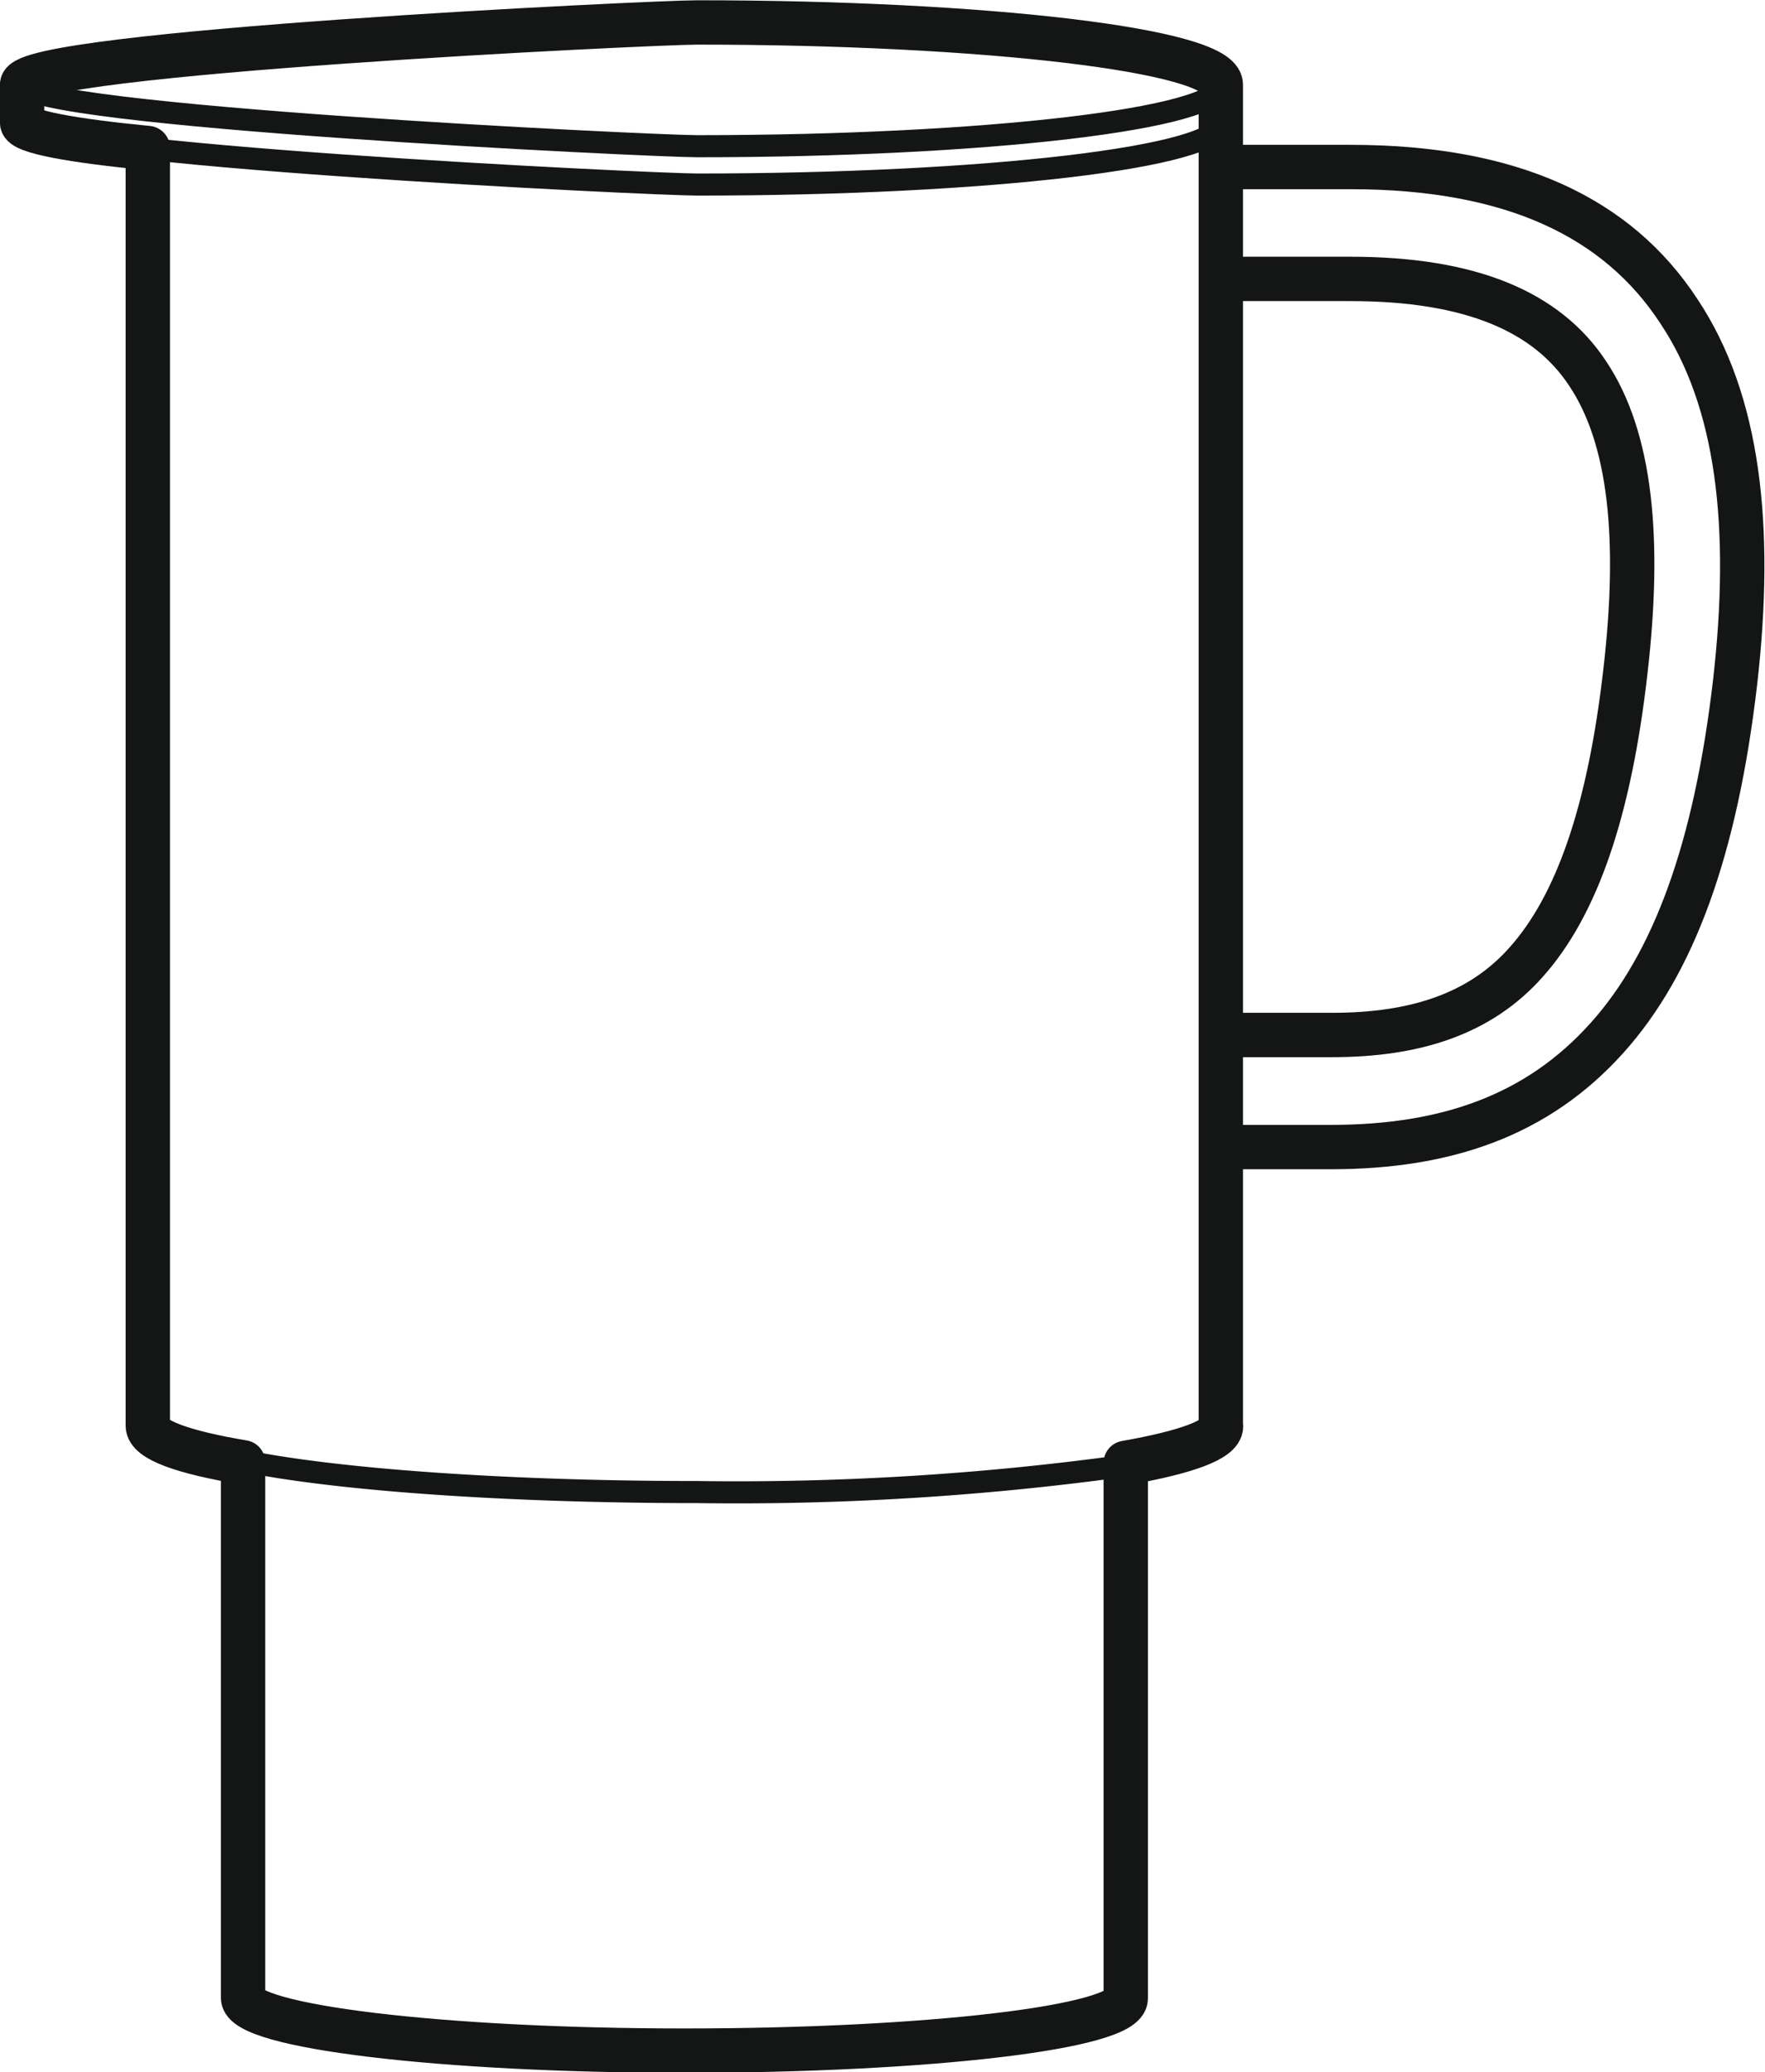 <svg id="Режим_изоляции" data-name="Режим изоляции" xmlns="http://www.w3.org/2000/svg" width="34.12mm" height="40.05mm" viewBox="0 0 96.72 113.51"><defs><style>.cls-1,.cls-2,.cls-3{fill:none;stroke:#141515;}.cls-1{stroke-linejoin:round;}.cls-1,.cls-3{stroke-width:2.43px;}.cls-2,.cls-3{stroke-miterlimit:10;}.cls-2{stroke-width:1.21px;}</style></defs><title>thermocup</title><path class="cls-1" d="M66.91,78.13c0,0.73-1.93,1.42-5.22,2v29.34c0,1.58-10.84,2.86-24.2,2.86S13.32,111,13.32,109.44V80.1c-3.29-.55-5.22-1.24-5.22-2v-70C4,7.7,1.21,7.21,1.21,6.71V4.63c0-1.76,34.56-3.41,37-3.41,15.83,0,28.69,1.54,28.69,3.41v73.5Z"/><path class="cls-2" d="M61.83,80.26a155.43,155.43,0,0,1-23.61,1.47c-10.75,0-20.09-.71-25-1.74"/><path class="cls-3" d="M66.91,9.14H74c8.84,0,14.63,2.75,18,7.9,3.27,4.9,4.06,11.8,3.08,20.34-1.07,9.18-3.38,15.41-7,19.45-3.83,4.28-8.84,6-15.15,6H66.91m0-6.14H73c4.56,0,8.12-1.15,10.64-4,2.74-3.07,4.56-8.2,5.44-16C89.9,29.55,89.38,24,87,20.45c-2.22-3.37-6.37-5.18-13-5.18h-7.1"/><path class="cls-2" d="M66.91,4.63C66.91,6.48,54.05,8,38.22,8c-2.45,0-37-1.65-37-3.39s34.56-3.41,37-3.41c15.83,0,28.69,1.54,28.69,3.41h0Z"/><path class="cls-2" d="M66.91,6.71c0,1.88-12.86,3.39-28.69,3.39-2.45,0-37-1.65-37-3.39"/></svg>